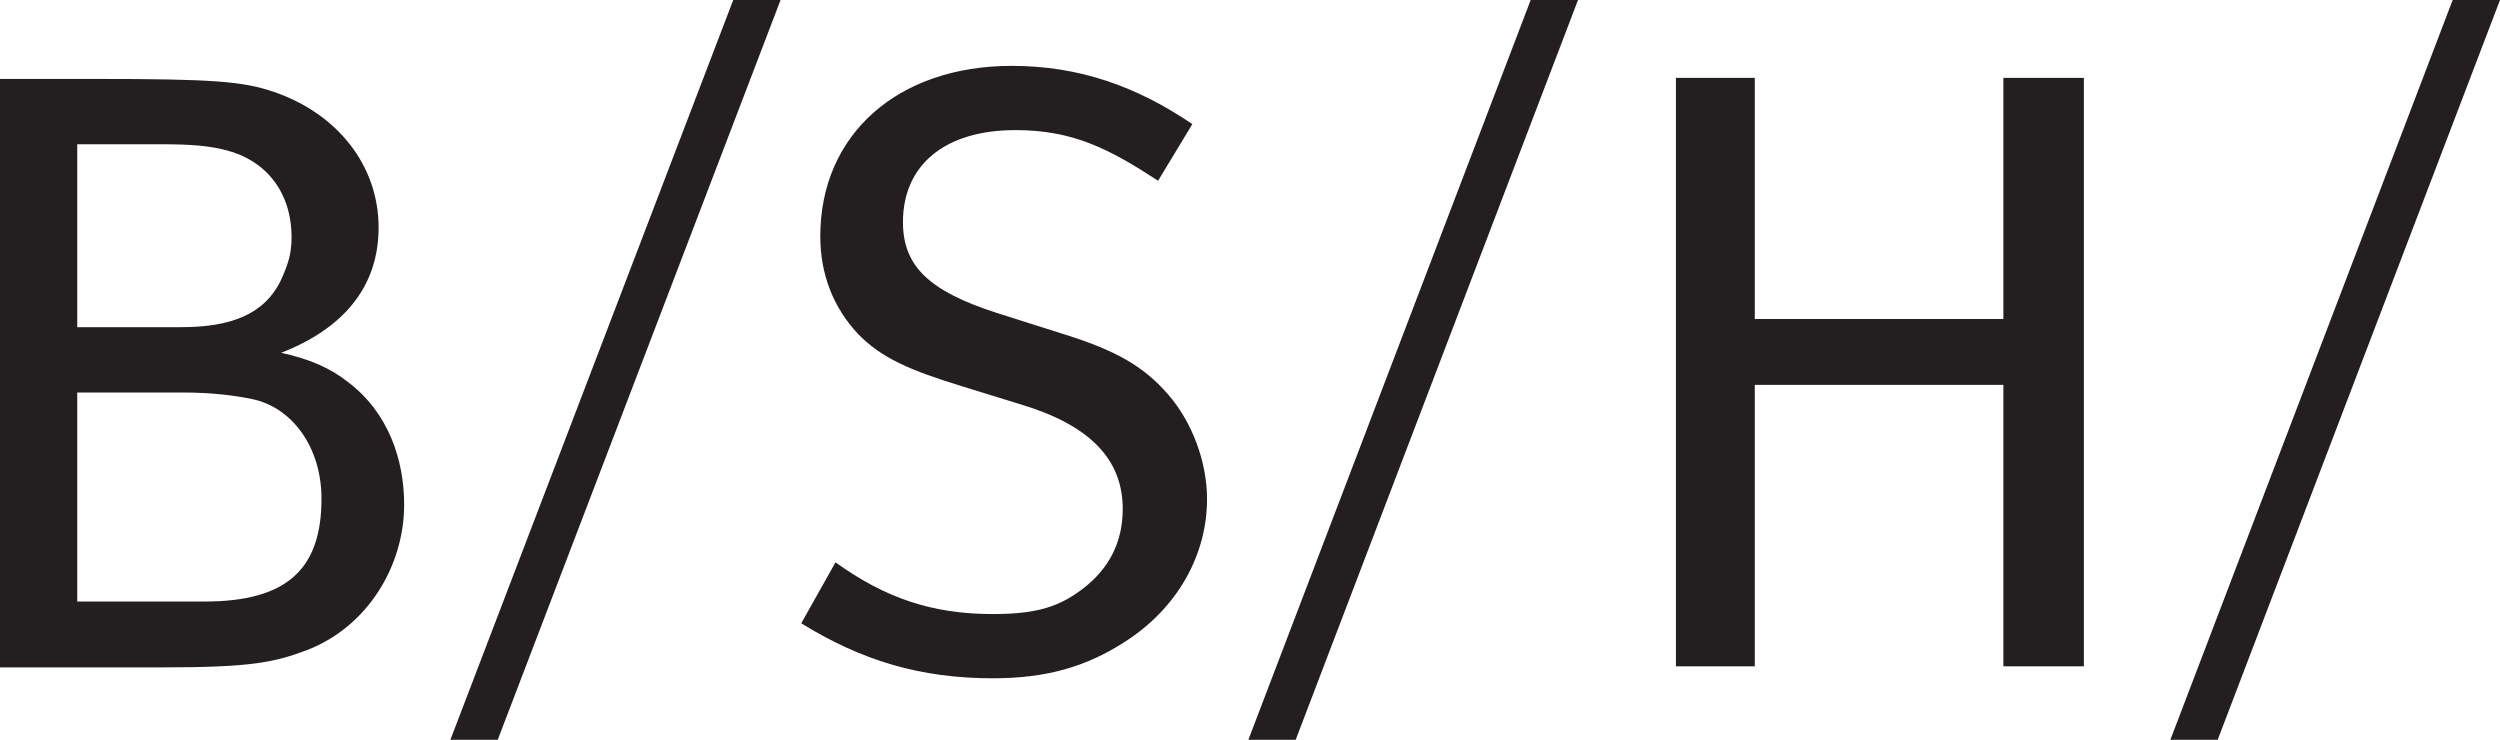 <svg width="98" height="29" viewBox="0 0 98 29" fill="none" xmlns="http://www.w3.org/2000/svg">
<path fill-rule="evenodd" clip-rule="evenodd" d="M28.743 0L17.655 29H19.511L30.598 0H28.743ZM60.003 0L48.936 29H50.791L61.858 0H60.003ZM96.145 0L85.078 29H86.933L98 0H96.145ZM39.661 2.582C35.183 2.582 32.155 5.278 32.155 9.261C32.155 10.758 32.67 12.056 33.626 13.081C34.551 14.04 35.683 14.52 37.742 15.151L40.023 15.855C42.746 16.676 44.011 18.02 44.011 19.952C44.011 21.237 43.49 22.287 42.433 23.089C41.503 23.795 40.621 24.071 38.914 24.071C36.528 24.071 34.688 23.436 32.752 22.043L31.409 24.433C33.796 25.909 36.105 26.589 38.914 26.589C41.029 26.589 42.575 26.138 44.096 25.159C46.16 23.838 47.316 21.749 47.316 19.568C47.316 18.106 46.734 16.54 45.78 15.45C44.826 14.359 43.746 13.737 41.708 13.102L39.085 12.27C36.414 11.412 35.396 10.431 35.396 8.706C35.396 6.487 37.011 5.1 39.81 5.1C42.079 5.1 43.501 5.849 45.397 7.085L46.74 4.865C44.561 3.387 42.311 2.582 39.661 2.582ZM65.696 3.052V26.119H68.788V15.087H78.532V26.119H81.688V3.052H78.532V12.505H68.788V3.052H65.696ZM0 3.094V26.162H6.354C9.851 26.162 10.759 25.966 12.047 25.479C14.405 24.564 15.843 22.19 15.843 19.781C15.843 18.04 15.236 16.182 13.647 14.98C12.938 14.424 12.173 14.087 11.024 13.828C13.433 12.891 14.841 11.269 14.841 8.92C14.841 6.458 13.196 4.446 10.747 3.606C9.522 3.186 8.355 3.094 3.71 3.094H0ZM3.028 5.655H6.354C7.548 5.655 8.241 5.724 8.87 5.89C10.404 6.28 11.429 7.512 11.429 9.304C11.429 9.934 11.296 10.332 11.067 10.862C10.414 12.36 8.992 12.825 7.101 12.825H3.028V5.655ZM3.028 15.386H7.165C8.315 15.386 9.23 15.507 9.873 15.642C11.46 15.965 12.602 17.541 12.602 19.547C12.602 22.265 11.303 23.58 8.017 23.58H3.028V15.386Z" fill="#231F20"/>
</svg>
